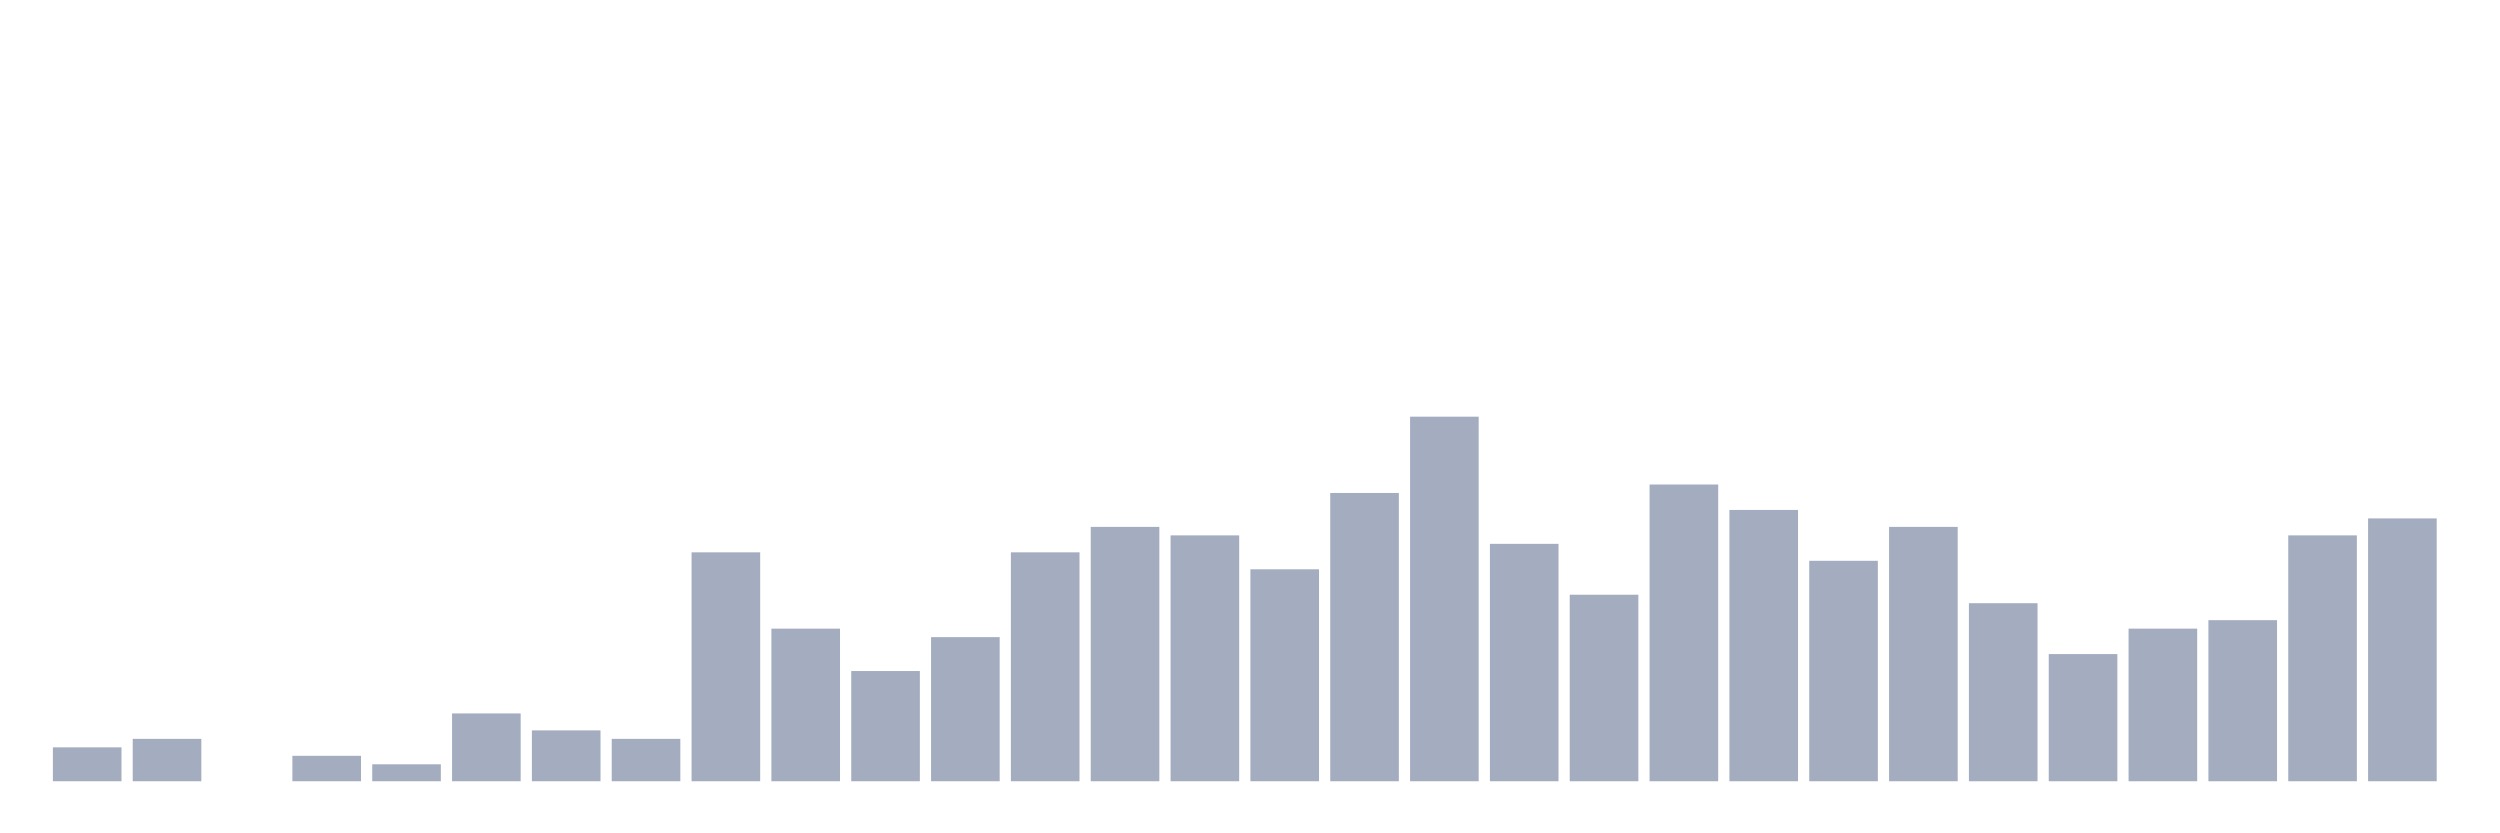 <svg xmlns="http://www.w3.org/2000/svg" viewBox="0 0 480 160"><g transform="translate(10,10)"><rect class="bar" x="0.153" width="13.175" y="133.488" height="6.512" fill="rgb(164,173,192)"></rect><rect class="bar" x="15.482" width="13.175" y="131.86" height="8.14" fill="rgb(164,173,192)"></rect><rect class="bar" x="30.81" width="13.175" y="140" height="0" fill="rgb(164,173,192)"></rect><rect class="bar" x="46.138" width="13.175" y="135.116" height="4.884" fill="rgb(164,173,192)"></rect><rect class="bar" x="61.466" width="13.175" y="136.744" height="3.256" fill="rgb(164,173,192)"></rect><rect class="bar" x="76.794" width="13.175" y="126.977" height="13.023" fill="rgb(164,173,192)"></rect><rect class="bar" x="92.123" width="13.175" y="130.233" height="9.767" fill="rgb(164,173,192)"></rect><rect class="bar" x="107.451" width="13.175" y="131.86" height="8.14" fill="rgb(164,173,192)"></rect><rect class="bar" x="122.779" width="13.175" y="96.047" height="43.953" fill="rgb(164,173,192)"></rect><rect class="bar" x="138.107" width="13.175" y="110.698" height="29.302" fill="rgb(164,173,192)"></rect><rect class="bar" x="153.436" width="13.175" y="118.837" height="21.163" fill="rgb(164,173,192)"></rect><rect class="bar" x="168.764" width="13.175" y="112.326" height="27.674" fill="rgb(164,173,192)"></rect><rect class="bar" x="184.092" width="13.175" y="96.047" height="43.953" fill="rgb(164,173,192)"></rect><rect class="bar" x="199.42" width="13.175" y="91.163" height="48.837" fill="rgb(164,173,192)"></rect><rect class="bar" x="214.748" width="13.175" y="92.791" height="47.209" fill="rgb(164,173,192)"></rect><rect class="bar" x="230.077" width="13.175" y="99.302" height="40.698" fill="rgb(164,173,192)"></rect><rect class="bar" x="245.405" width="13.175" y="84.651" height="55.349" fill="rgb(164,173,192)"></rect><rect class="bar" x="260.733" width="13.175" y="70" height="70" fill="rgb(164,173,192)"></rect><rect class="bar" x="276.061" width="13.175" y="94.419" height="45.581" fill="rgb(164,173,192)"></rect><rect class="bar" x="291.39" width="13.175" y="104.186" height="35.814" fill="rgb(164,173,192)"></rect><rect class="bar" x="306.718" width="13.175" y="83.023" height="56.977" fill="rgb(164,173,192)"></rect><rect class="bar" x="322.046" width="13.175" y="87.907" height="52.093" fill="rgb(164,173,192)"></rect><rect class="bar" x="337.374" width="13.175" y="97.674" height="42.326" fill="rgb(164,173,192)"></rect><rect class="bar" x="352.702" width="13.175" y="91.163" height="48.837" fill="rgb(164,173,192)"></rect><rect class="bar" x="368.031" width="13.175" y="105.814" height="34.186" fill="rgb(164,173,192)"></rect><rect class="bar" x="383.359" width="13.175" y="115.581" height="24.419" fill="rgb(164,173,192)"></rect><rect class="bar" x="398.687" width="13.175" y="110.698" height="29.302" fill="rgb(164,173,192)"></rect><rect class="bar" x="414.015" width="13.175" y="109.07" height="30.93" fill="rgb(164,173,192)"></rect><rect class="bar" x="429.344" width="13.175" y="92.791" height="47.209" fill="rgb(164,173,192)"></rect><rect class="bar" x="444.672" width="13.175" y="89.535" height="50.465" fill="rgb(164,173,192)"></rect></g></svg>